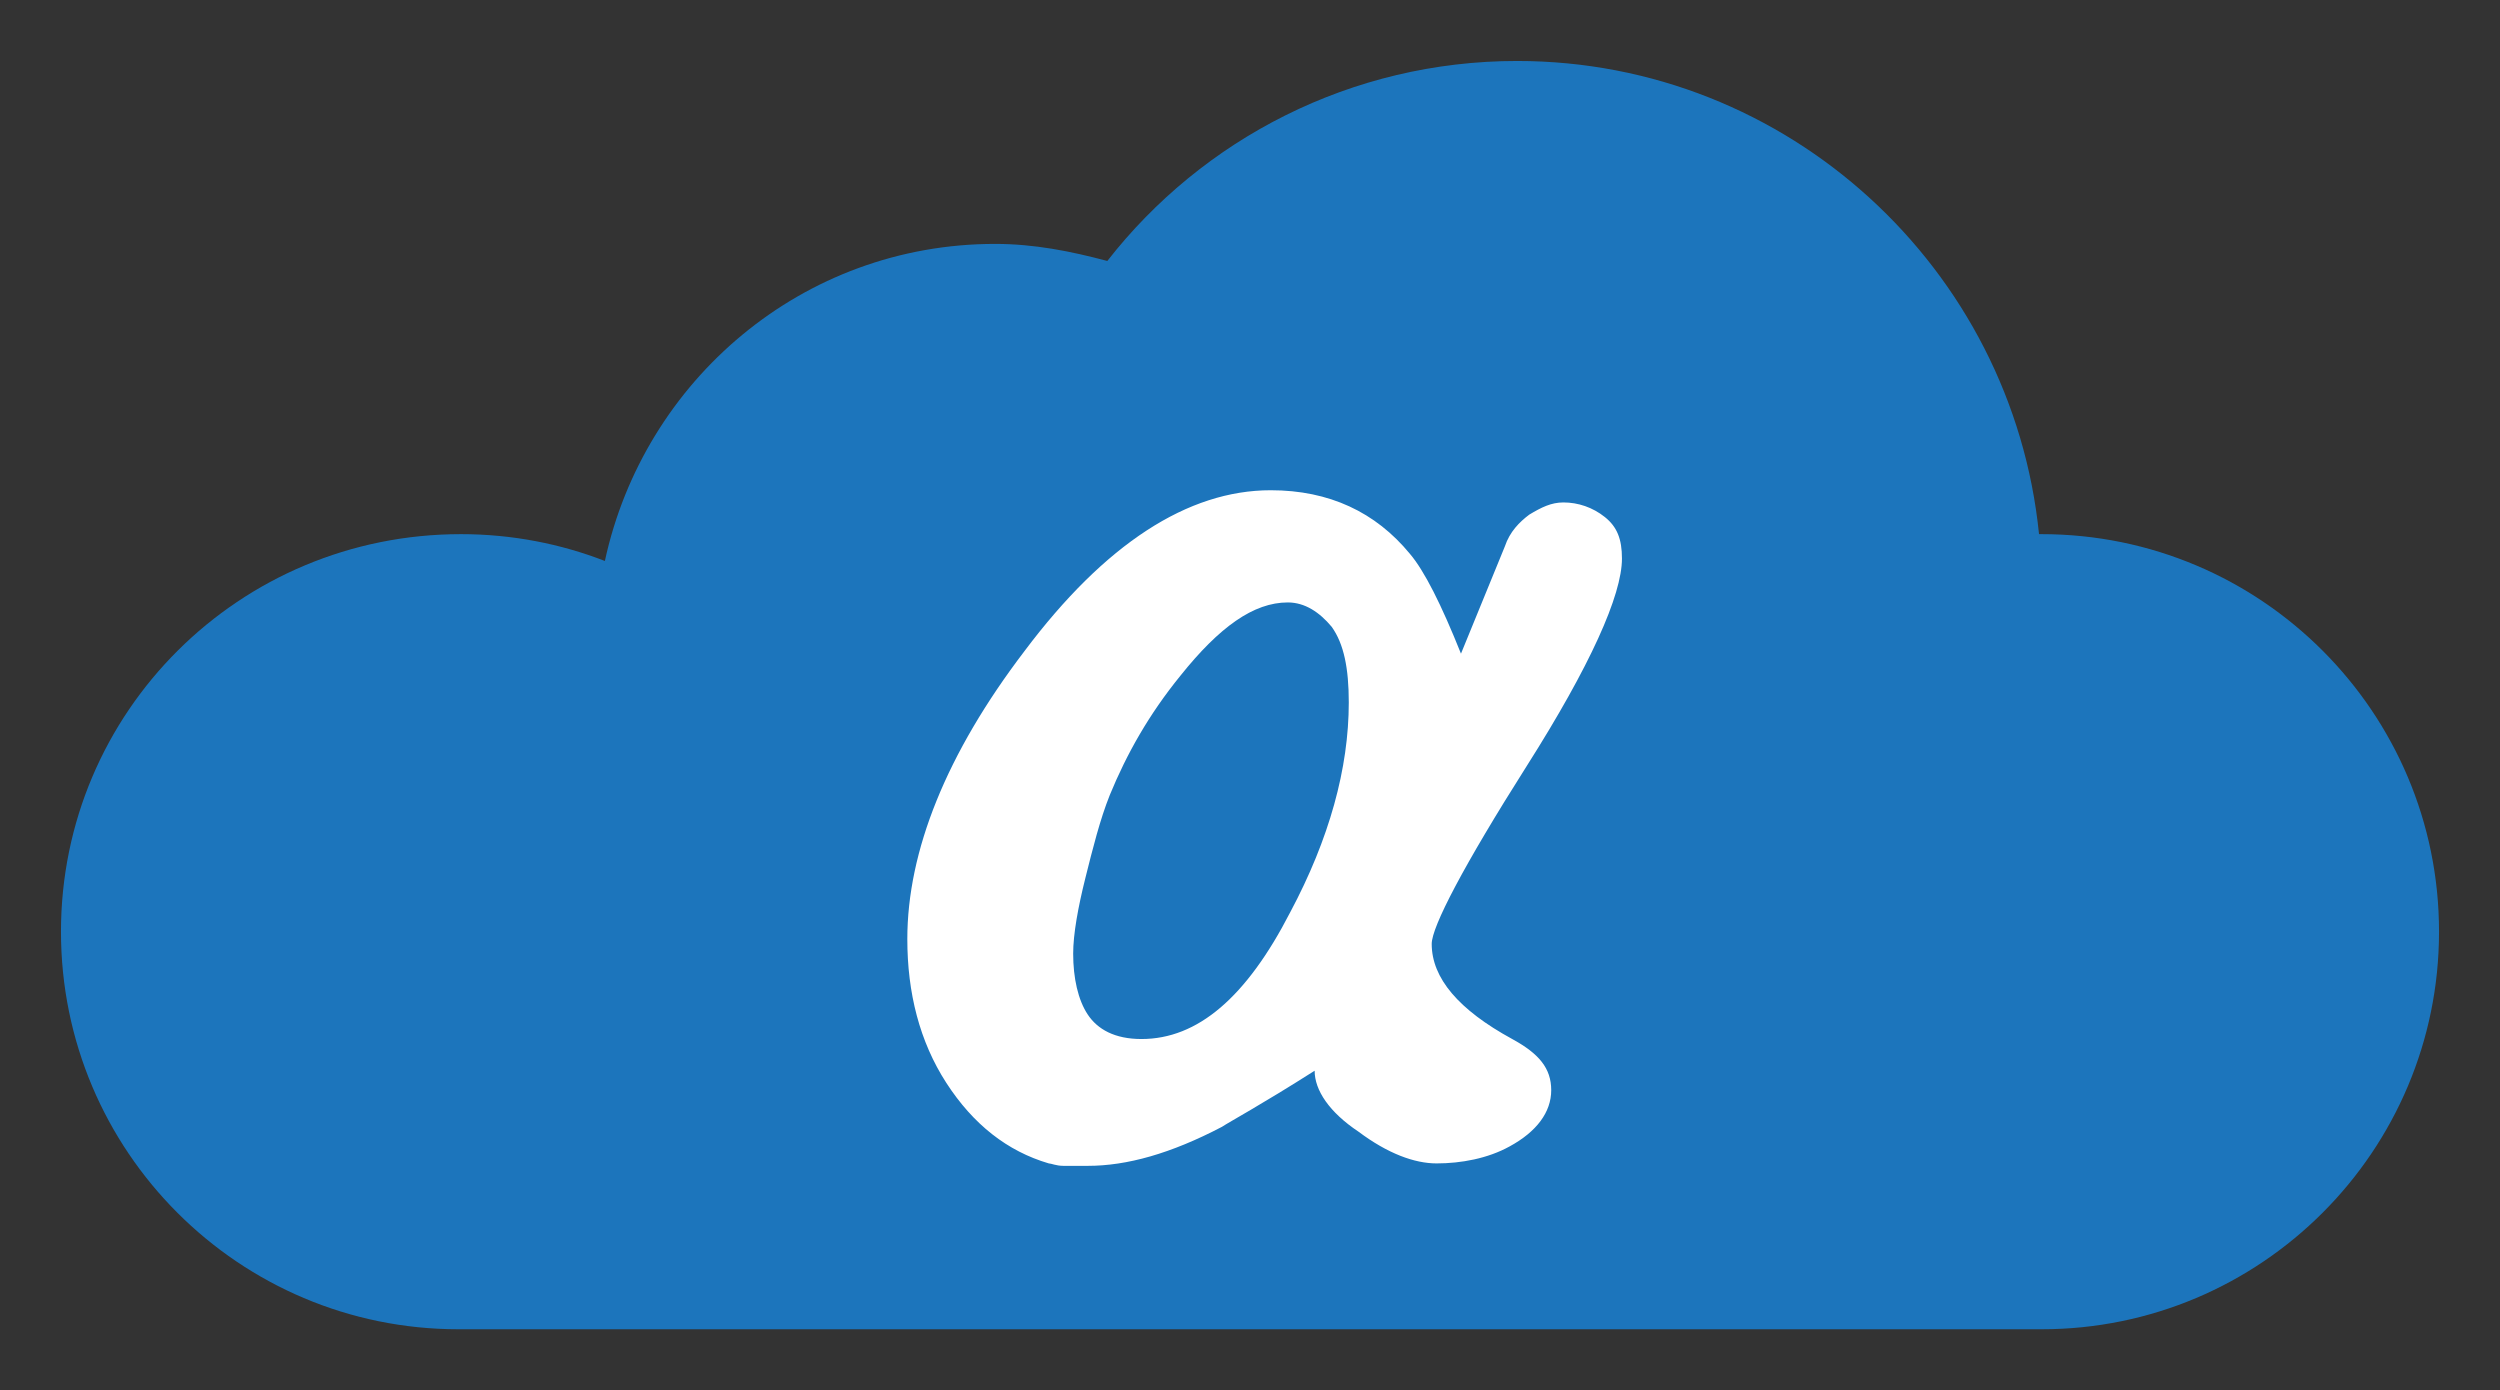 <?xml version="1.0" encoding="UTF-8" standalone="no"?>
<!-- Generator: Adobe Illustrator 19.0.0, SVG Export Plug-In . SVG Version: 6.00 Build 0)  -->

<svg
   xmlns:dc="http://purl.org/dc/elements/1.1/"
   xmlns:cc="http://creativecommons.org/ns#"
   xmlns:rdf="http://www.w3.org/1999/02/22-rdf-syntax-ns#"
   xmlns:svg="http://www.w3.org/2000/svg"
   xmlns="http://www.w3.org/2000/svg"
   xmlns:sodipodi="http://sodipodi.sourceforge.net/DTD/sodipodi-0.dtd"
   xmlns:inkscape="http://www.inkscape.org/namespaces/inkscape"
   version="1.1"
   id="Layer_1"
   x="0px"
   y="0px"
   viewBox="0 0 205 114"
   xml:space="preserve"
   inkscape:version="0.91 r13725"
   sodipodi:docname="aeriscloud.svg"
   width="205"
   height="114"><rect x="0" y="0" width="205" height="114" fill="#333333" stroke="none"/><defs
     id="defs15" /><sodipodi:namedview
     pagecolor="#ffffff"
     bordercolor="#666666"
     borderopacity="1"
     objecttolerance="10"
     gridtolerance="10"
     guidetolerance="10"
     inkscape:pageopacity="0"
     inkscape:pageshadow="2"
     inkscape:window-width="1920"
     inkscape:window-height="1128"
     id="namedview13"
     showgrid="false"
     inkscape:zoom="1"
     inkscape:cx="-167.08785"
     inkscape:cy="50.049007"
     inkscape:window-x="0"
     inkscape:window-y="25"
     inkscape:window-maximized="1"
     inkscape:current-layer="Layer_1"
     fit-margin-bottom="5"
     fit-margin-top="5"
     fit-margin-right="5"
     fit-margin-left="5" /><style
     type="text/css"
     id="style3">
	.st0{fill:#1C75BC;}
	.st1{fill:#FFFFFF;}
</style><g
     id="g5"
     transform="matrix(2,0,0,2,5,5)"><path
       class="st0"
       d="m 81.2,52 c 9,0 16.3,-7.3 16.3,-16.3 0,-9 -7.3,-16.3 -16.3,-16.3 0,0 -0.1,0 -0.1,0 C 80,8.5 70.8,0 59.7,0 52.9,0 46.8,3.2 42.9,8.2 41.4,7.8 39.9,7.5 38.3,7.5 c -7.9,0 -14.4,5.6 -16,13 C 20.5,19.8 18.5,19.4 16.4,19.4 7.3,19.4 0,26.7 0,35.7 0,44.7 7.3,52 16.3,52 l 64.9,0 z"
       id="path7"
       inkscape:connector-curvature="0"
       style="fill:#1c75bc" /><g
       id="g9"><path
         class="st1"
         d="m 40.5,45.2 c -1.7,-0.5 -3.1,-1.6 -4.2,-3.3 -1.1,-1.7 -1.6,-3.7 -1.6,-5.9 0,-3.6 1.6,-7.6 4.8,-11.8 3.3,-4.4 6.7,-6.6 10.1,-6.6 2.4,0 4.3,0.9 5.7,2.6 0.6,0.7 1.3,2.1 2.1,4.1 l 1.8,-4.4 c 0.2,-0.6 0.6,-1 1,-1.3 0.5,-0.3 0.9,-0.5 1.4,-0.5 0.6,0 1.2,0.2 1.7,0.6 0.5,0.4 0.7,0.9 0.7,1.7 0,1.5 -1.3,4.4 -3.9,8.5 -2.6,4.1 -3.9,6.6 -3.9,7.3 0,1.4 1.1,2.7 3.3,3.9 1.1,0.6 1.6,1.2 1.6,2.1 0,0.9 -0.6,1.7 -1.7,2.3 -0.9,0.5 -2,0.7 -3,0.7 -0.9,0 -2,-0.4 -3.2,-1.3 -1.2,-0.8 -1.8,-1.7 -1.8,-2.5 -2.2,1.4 -3.5,2.1 -3.8,2.3 -2.1,1.1 -3.9,1.6 -5.5,1.6 -0.3,0 -0.7,0 -1,0 -0.3,0 -0.5,-0.1 -0.6,-0.1 z M 43,30.1 c -0.4,1 -0.7,2.2 -1,3.4 -0.3,1.2 -0.5,2.3 -0.5,3.1 0,1 0.2,1.9 0.6,2.5 0.4,0.6 1.1,1 2.2,1 2.3,0 4.3,-1.7 6.1,-5.2 1.6,-3 2.4,-5.9 2.4,-8.6 0,-1.4 -0.2,-2.4 -0.7,-3.1 -0.5,-0.6 -1.1,-1 -1.8,-1 -1.4,0 -2.8,1 -4.4,3 -1.3,1.6 -2.2,3.2 -2.9,4.9 z"
         id="path11"
         inkscape:connector-curvature="0"
         style="fill:#ffffff" /></g></g></svg>